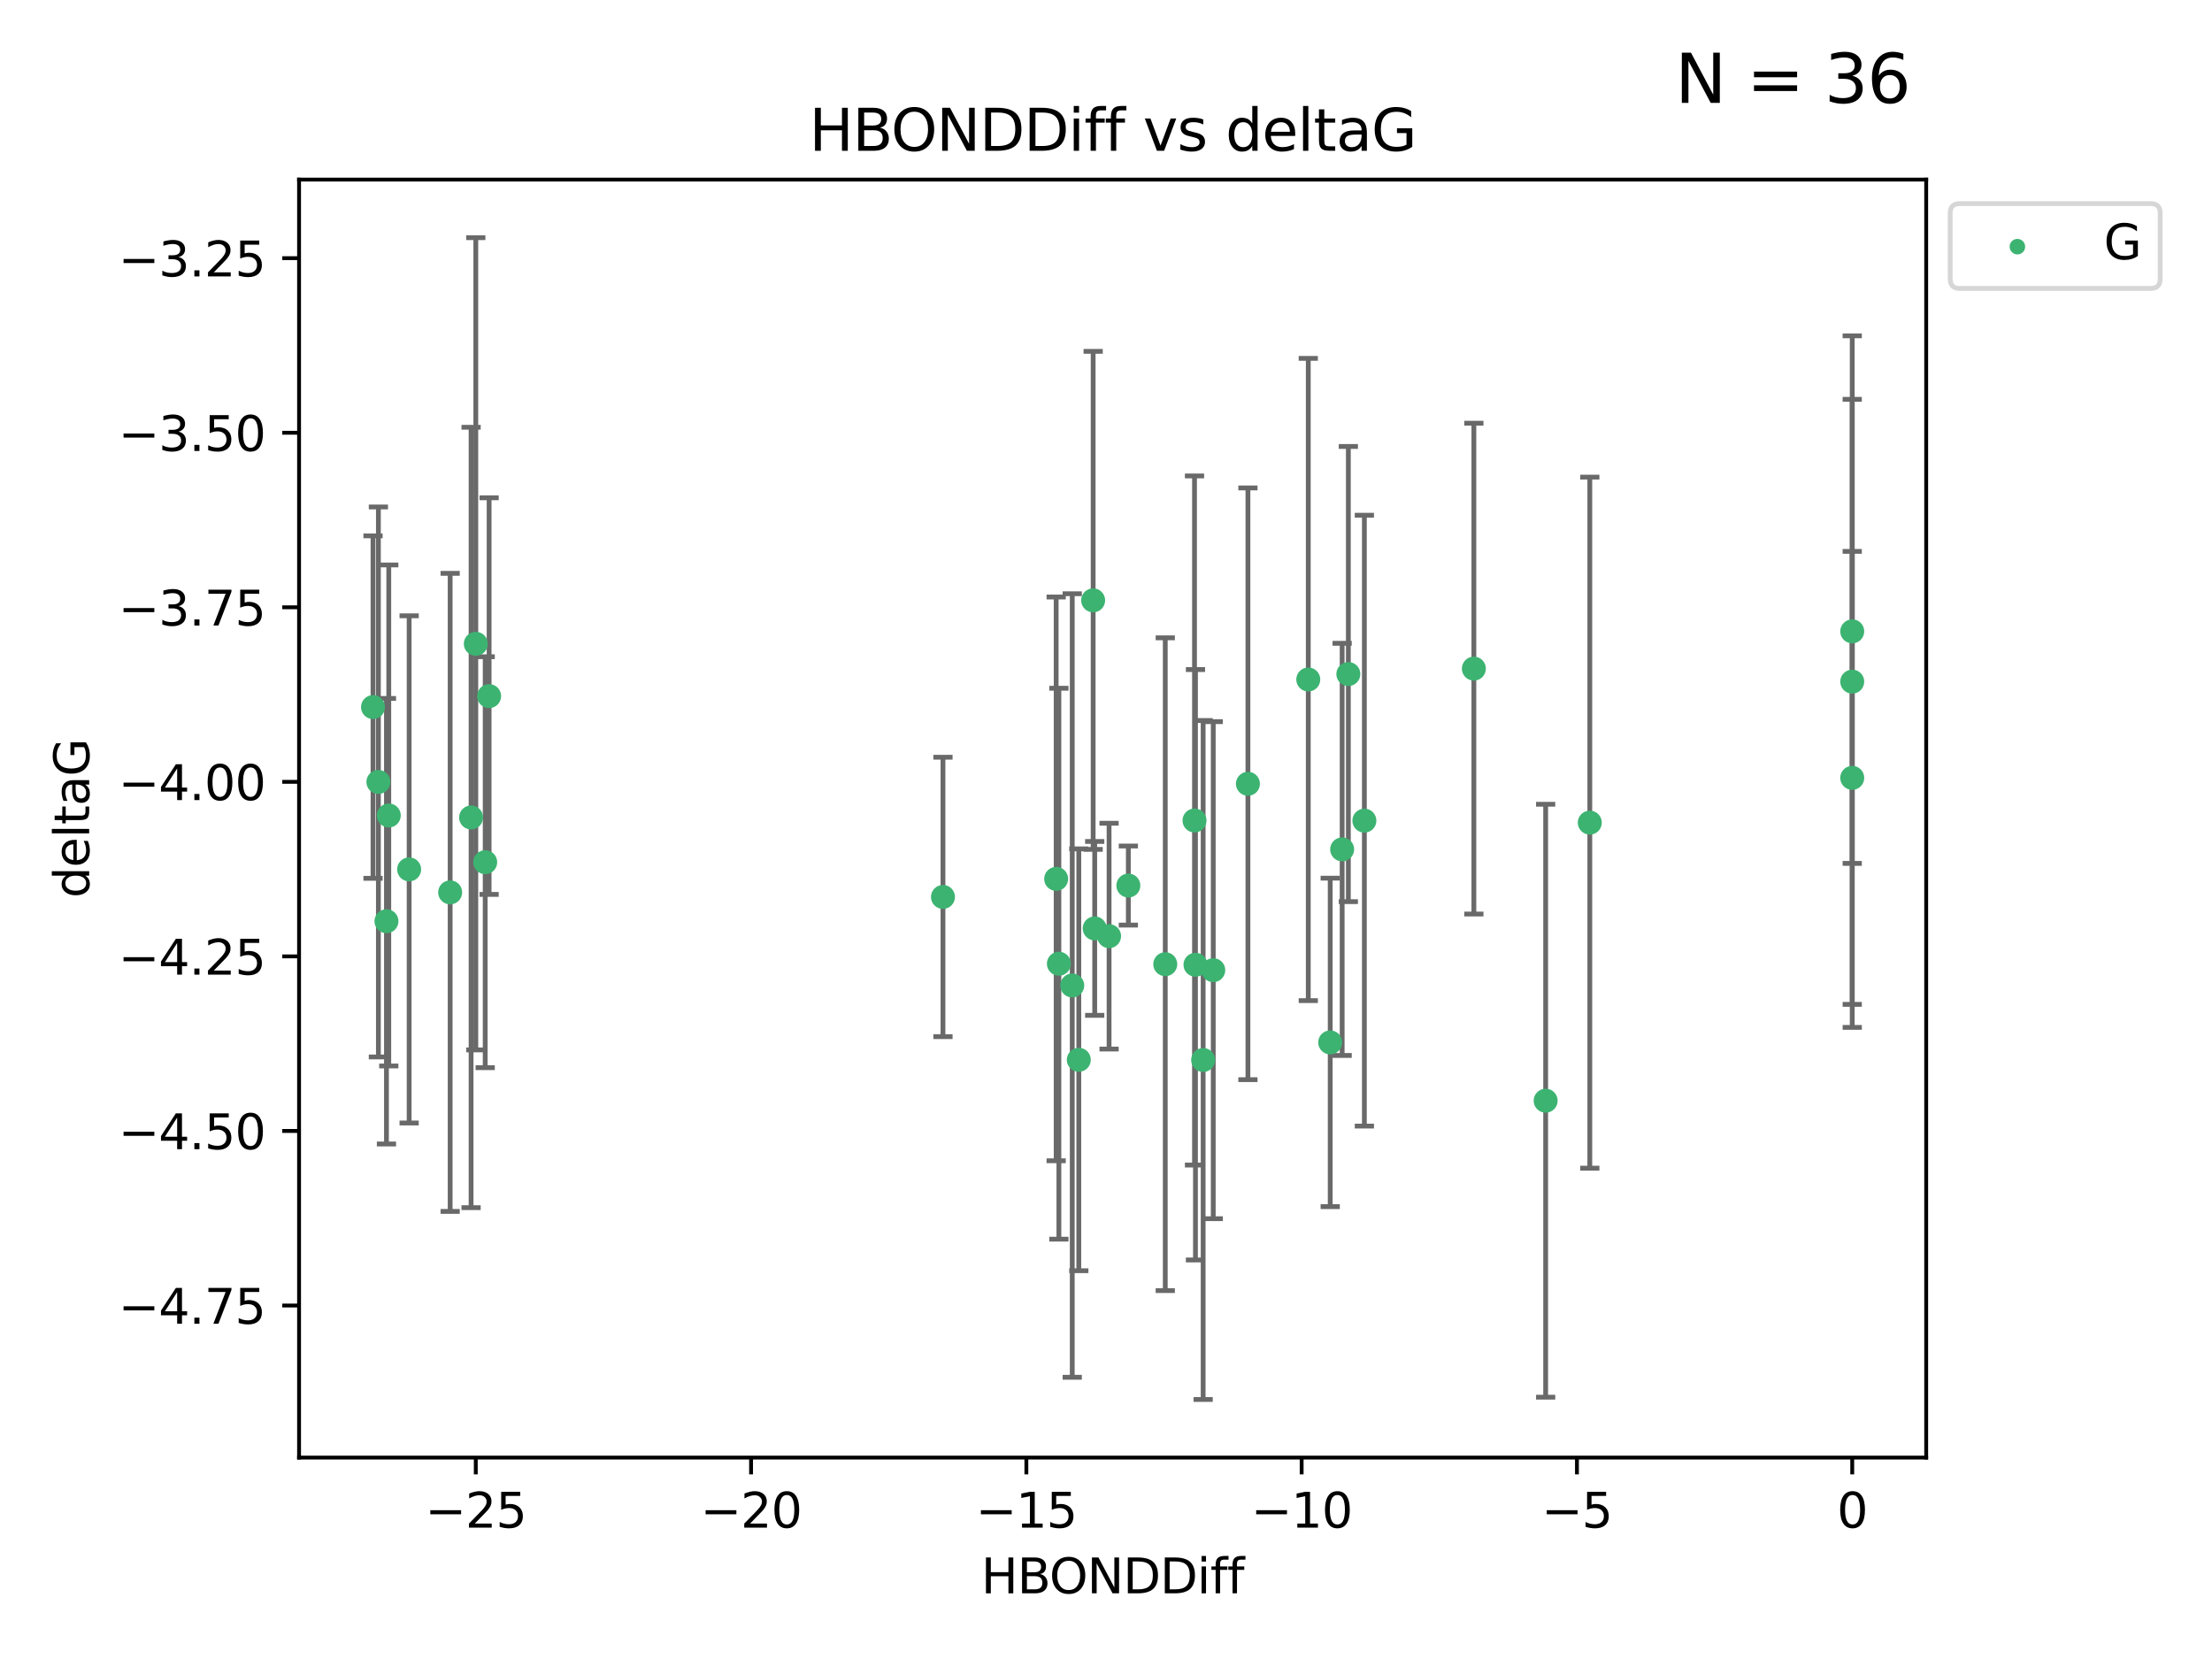 <?xml version="1.0" encoding="utf-8" standalone="no"?>
<!DOCTYPE svg PUBLIC "-//W3C//DTD SVG 1.1//EN"
  "http://www.w3.org/Graphics/SVG/1.1/DTD/svg11.dtd">
<svg xmlns:xlink="http://www.w3.org/1999/xlink" width="460.8pt" height="345.6pt" viewBox="0 0 460.8 345.6" xmlns="http://www.w3.org/2000/svg" version="1.1">
 <defs>
  <style type="text/css">*{stroke-linejoin: round; stroke-linecap: butt}</style>
 </defs>
 <g id="figure_1">
  <g id="patch_1">
   <path d="M 0 345.6 
L 460.8 345.6 
L 460.8 0 
L 0 0 
z
" style="fill: #ffffff"/>
  </g>
  <g id="axes_1">
   <g id="patch_2">
    <path d="M 62.3 303.64 
L 401.26 303.64 
L 401.26 37.411 
L 62.3 37.411 
z
" style="fill: #ffffff"/>
   </g>
   <g id="PathCollection_1">
    <defs>
     <path id="m1823f452d0" d="M 0 1.118 
C 0.297 1.118 0.581 1 0.791 0.791 
C 1 0.581 1.118 0.297 1.118 0 
C 1.118 -0.297 1 -0.581 0.791 -0.791 
C 0.581 -1 0.297 -1.118 0 -1.118 
C -0.297 -1.118 -0.581 -1 -0.791 -0.791 
C -1 -0.581 -1.118 -0.297 -1.118 0 
C -1.118 0.297 -1 0.581 -0.791 0.791 
C -0.581 1 -0.297 1.118 0 1.118 
z
" style="stroke: #3cb371"/>
    </defs>
    <g clip-path="url(#pab22d474a4)">
     <use xlink:href="#m1823f452d0" x="250.637" y="220.817" style="fill: #3cb371; stroke: #3cb371"/>
     <use xlink:href="#m1823f452d0" x="259.966" y="163.278" style="fill: #3cb371; stroke: #3cb371"/>
     <use xlink:href="#m1823f452d0" x="85.231" y="181.108" style="fill: #3cb371; stroke: #3cb371"/>
     <use xlink:href="#m1823f452d0" x="223.368" y="205.297" style="fill: #3cb371; stroke: #3cb371"/>
     <use xlink:href="#m1823f452d0" x="196.437" y="186.849" style="fill: #3cb371; stroke: #3cb371"/>
     <use xlink:href="#m1823f452d0" x="277.107" y="217.151" style="fill: #3cb371; stroke: #3cb371"/>
     <use xlink:href="#m1823f452d0" x="80.99" y="169.879" style="fill: #3cb371; stroke: #3cb371"/>
     <use xlink:href="#m1823f452d0" x="220.586" y="200.759" style="fill: #3cb371; stroke: #3cb371"/>
     <use xlink:href="#m1823f452d0" x="99.12" y="134.114" style="fill: #3cb371; stroke: #3cb371"/>
     <use xlink:href="#m1823f452d0" x="101.892" y="145.011" style="fill: #3cb371; stroke: #3cb371"/>
     <use xlink:href="#m1823f452d0" x="98.136" y="170.293" style="fill: #3cb371; stroke: #3cb371"/>
     <use xlink:href="#m1823f452d0" x="242.746" y="200.863" style="fill: #3cb371; stroke: #3cb371"/>
     <use xlink:href="#m1823f452d0" x="101.076" y="179.61" style="fill: #3cb371; stroke: #3cb371"/>
     <use xlink:href="#m1823f452d0" x="93.776" y="185.898" style="fill: #3cb371; stroke: #3cb371"/>
     <use xlink:href="#m1823f452d0" x="80.506" y="191.907" style="fill: #3cb371; stroke: #3cb371"/>
     <use xlink:href="#m1823f452d0" x="272.538" y="141.553" style="fill: #3cb371; stroke: #3cb371"/>
     <use xlink:href="#m1823f452d0" x="249.039" y="200.976" style="fill: #3cb371; stroke: #3cb371"/>
     <use xlink:href="#m1823f452d0" x="248.839" y="170.924" style="fill: #3cb371; stroke: #3cb371"/>
     <use xlink:href="#m1823f452d0" x="231.04" y="195.019" style="fill: #3cb371; stroke: #3cb371"/>
     <use xlink:href="#m1823f452d0" x="279.594" y="176.94" style="fill: #3cb371; stroke: #3cb371"/>
     <use xlink:href="#m1823f452d0" x="252.743" y="202.104" style="fill: #3cb371; stroke: #3cb371"/>
     <use xlink:href="#m1823f452d0" x="228.048" y="193.404" style="fill: #3cb371; stroke: #3cb371"/>
     <use xlink:href="#m1823f452d0" x="284.223" y="170.956" style="fill: #3cb371; stroke: #3cb371"/>
     <use xlink:href="#m1823f452d0" x="224.734" y="220.776" style="fill: #3cb371; stroke: #3cb371"/>
     <use xlink:href="#m1823f452d0" x="280.886" y="140.416" style="fill: #3cb371; stroke: #3cb371"/>
     <use xlink:href="#m1823f452d0" x="235.055" y="184.477" style="fill: #3cb371; stroke: #3cb371"/>
     <use xlink:href="#m1823f452d0" x="220.018" y="183.088" style="fill: #3cb371; stroke: #3cb371"/>
     <use xlink:href="#m1823f452d0" x="321.988" y="229.298" style="fill: #3cb371; stroke: #3cb371"/>
     <use xlink:href="#m1823f452d0" x="227.723" y="125.066" style="fill: #3cb371; stroke: #3cb371"/>
     <use xlink:href="#m1823f452d0" x="77.707" y="147.298" style="fill: #3cb371; stroke: #3cb371"/>
     <use xlink:href="#m1823f452d0" x="78.826" y="162.895" style="fill: #3cb371; stroke: #3cb371"/>
     <use xlink:href="#m1823f452d0" x="385.853" y="162.043" style="fill: #3cb371; stroke: #3cb371"/>
     <use xlink:href="#m1823f452d0" x="307.034" y="139.285" style="fill: #3cb371; stroke: #3cb371"/>
     <use xlink:href="#m1823f452d0" x="385.853" y="141.996" style="fill: #3cb371; stroke: #3cb371"/>
     <use xlink:href="#m1823f452d0" x="331.184" y="171.371" style="fill: #3cb371; stroke: #3cb371"/>
     <use xlink:href="#m1823f452d0" x="385.853" y="131.523" style="fill: #3cb371; stroke: #3cb371"/>
    </g>
   </g>
   <g id="matplotlib.axis_1">
    <g id="xtick_1">
     <g id="line2d_1">
      <defs>
       <path id="m0404d8ff48" d="M 0 0 
L 0 3.5 
" style="stroke: #000000; stroke-width: 0.8"/>
      </defs>
      <g>
       <use xlink:href="#m0404d8ff48" x="99.114" y="303.64" style="stroke: #000000; stroke-width: 0.8"/>
      </g>
     </g>
     <g id="text_1">
      <!-- −25 -->
      <g transform="translate(88.562 318.238)scale(0.1 -0.1)">
       <defs>
        <path id="DejaVuSans-2212" d="M 678 2272 
L 4684 2272 
L 4684 1741 
L 678 1741 
L 678 2272 
z
" transform="scale(0.016)"/>
        <path id="DejaVuSans-32" d="M 1228 531 
L 3431 531 
L 3431 0 
L 469 0 
L 469 531 
Q 828 903 1448 1529 
Q 2069 2156 2228 2338 
Q 2531 2678 2651 2914 
Q 2772 3150 2772 3378 
Q 2772 3750 2511 3984 
Q 2250 4219 1831 4219 
Q 1534 4219 1204 4116 
Q 875 4013 500 3803 
L 500 4441 
Q 881 4594 1212 4672 
Q 1544 4750 1819 4750 
Q 2544 4750 2975 4387 
Q 3406 4025 3406 3419 
Q 3406 3131 3298 2873 
Q 3191 2616 2906 2266 
Q 2828 2175 2409 1742 
Q 1991 1309 1228 531 
z
" transform="scale(0.016)"/>
        <path id="DejaVuSans-35" d="M 691 4666 
L 3169 4666 
L 3169 4134 
L 1269 4134 
L 1269 2991 
Q 1406 3038 1543 3061 
Q 1681 3084 1819 3084 
Q 2600 3084 3056 2656 
Q 3513 2228 3513 1497 
Q 3513 744 3044 326 
Q 2575 -91 1722 -91 
Q 1428 -91 1123 -41 
Q 819 9 494 109 
L 494 744 
Q 775 591 1075 516 
Q 1375 441 1709 441 
Q 2250 441 2565 725 
Q 2881 1009 2881 1497 
Q 2881 1984 2565 2268 
Q 2250 2553 1709 2553 
Q 1456 2553 1204 2497 
Q 953 2441 691 2322 
L 691 4666 
z
" transform="scale(0.016)"/>
       </defs>
       <use xlink:href="#DejaVuSans-2212"/>
       <use xlink:href="#DejaVuSans-32" x="83.789"/>
       <use xlink:href="#DejaVuSans-35" x="147.412"/>
      </g>
     </g>
    </g>
    <g id="xtick_2">
     <g id="line2d_2">
      <g>
       <use xlink:href="#m0404d8ff48" x="156.462" y="303.64" style="stroke: #000000; stroke-width: 0.8"/>
      </g>
     </g>
     <g id="text_2">
      <!-- −20 -->
      <g transform="translate(145.909 318.238)scale(0.1 -0.1)">
       <defs>
        <path id="DejaVuSans-30" d="M 2034 4250 
Q 1547 4250 1301 3770 
Q 1056 3291 1056 2328 
Q 1056 1369 1301 889 
Q 1547 409 2034 409 
Q 2525 409 2770 889 
Q 3016 1369 3016 2328 
Q 3016 3291 2770 3770 
Q 2525 4250 2034 4250 
z
M 2034 4750 
Q 2819 4750 3233 4129 
Q 3647 3509 3647 2328 
Q 3647 1150 3233 529 
Q 2819 -91 2034 -91 
Q 1250 -91 836 529 
Q 422 1150 422 2328 
Q 422 3509 836 4129 
Q 1250 4750 2034 4750 
z
" transform="scale(0.016)"/>
       </defs>
       <use xlink:href="#DejaVuSans-2212"/>
       <use xlink:href="#DejaVuSans-32" x="83.789"/>
       <use xlink:href="#DejaVuSans-30" x="147.412"/>
      </g>
     </g>
    </g>
    <g id="xtick_3">
     <g id="line2d_3">
      <g>
       <use xlink:href="#m0404d8ff48" x="213.81" y="303.64" style="stroke: #000000; stroke-width: 0.8"/>
      </g>
     </g>
     <g id="text_3">
      <!-- −15 -->
      <g transform="translate(203.257 318.238)scale(0.1 -0.1)">
       <defs>
        <path id="DejaVuSans-31" d="M 794 531 
L 1825 531 
L 1825 4091 
L 703 3866 
L 703 4441 
L 1819 4666 
L 2450 4666 
L 2450 531 
L 3481 531 
L 3481 0 
L 794 0 
L 794 531 
z
" transform="scale(0.016)"/>
       </defs>
       <use xlink:href="#DejaVuSans-2212"/>
       <use xlink:href="#DejaVuSans-31" x="83.789"/>
       <use xlink:href="#DejaVuSans-35" x="147.412"/>
      </g>
     </g>
    </g>
    <g id="xtick_4">
     <g id="line2d_4">
      <g>
       <use xlink:href="#m0404d8ff48" x="271.157" y="303.64" style="stroke: #000000; stroke-width: 0.8"/>
      </g>
     </g>
     <g id="text_4">
      <!-- −10 -->
      <g transform="translate(260.605 318.238)scale(0.1 -0.1)">
       <use xlink:href="#DejaVuSans-2212"/>
       <use xlink:href="#DejaVuSans-31" x="83.789"/>
       <use xlink:href="#DejaVuSans-30" x="147.412"/>
      </g>
     </g>
    </g>
    <g id="xtick_5">
     <g id="line2d_5">
      <g>
       <use xlink:href="#m0404d8ff48" x="328.505" y="303.64" style="stroke: #000000; stroke-width: 0.8"/>
      </g>
     </g>
     <g id="text_5">
      <!-- −5 -->
      <g transform="translate(321.134 318.238)scale(0.1 -0.1)">
       <use xlink:href="#DejaVuSans-2212"/>
       <use xlink:href="#DejaVuSans-35" x="83.789"/>
      </g>
     </g>
    </g>
    <g id="xtick_6">
     <g id="line2d_6">
      <g>
       <use xlink:href="#m0404d8ff48" x="385.853" y="303.64" style="stroke: #000000; stroke-width: 0.8"/>
      </g>
     </g>
     <g id="text_6">
      <!-- 0 -->
      <g transform="translate(382.671 318.238)scale(0.1 -0.1)">
       <use xlink:href="#DejaVuSans-30"/>
      </g>
     </g>
    </g>
    <g id="text_7">
     <!-- HBONDDiff -->
     <g transform="translate(204.391 331.917)scale(0.1 -0.1)">
      <defs>
       <path id="DejaVuSans-48" d="M 628 4666 
L 1259 4666 
L 1259 2753 
L 3553 2753 
L 3553 4666 
L 4184 4666 
L 4184 0 
L 3553 0 
L 3553 2222 
L 1259 2222 
L 1259 0 
L 628 0 
L 628 4666 
z
" transform="scale(0.016)"/>
       <path id="DejaVuSans-42" d="M 1259 2228 
L 1259 519 
L 2272 519 
Q 2781 519 3026 730 
Q 3272 941 3272 1375 
Q 3272 1813 3026 2020 
Q 2781 2228 2272 2228 
L 1259 2228 
z
M 1259 4147 
L 1259 2741 
L 2194 2741 
Q 2656 2741 2882 2914 
Q 3109 3088 3109 3444 
Q 3109 3797 2882 3972 
Q 2656 4147 2194 4147 
L 1259 4147 
z
M 628 4666 
L 2241 4666 
Q 2963 4666 3353 4366 
Q 3744 4066 3744 3513 
Q 3744 3084 3544 2831 
Q 3344 2578 2956 2516 
Q 3422 2416 3680 2098 
Q 3938 1781 3938 1306 
Q 3938 681 3513 340 
Q 3088 0 2303 0 
L 628 0 
L 628 4666 
z
" transform="scale(0.016)"/>
       <path id="DejaVuSans-4f" d="M 2522 4238 
Q 1834 4238 1429 3725 
Q 1025 3213 1025 2328 
Q 1025 1447 1429 934 
Q 1834 422 2522 422 
Q 3209 422 3611 934 
Q 4013 1447 4013 2328 
Q 4013 3213 3611 3725 
Q 3209 4238 2522 4238 
z
M 2522 4750 
Q 3503 4750 4090 4092 
Q 4678 3434 4678 2328 
Q 4678 1225 4090 567 
Q 3503 -91 2522 -91 
Q 1538 -91 948 565 
Q 359 1222 359 2328 
Q 359 3434 948 4092 
Q 1538 4750 2522 4750 
z
" transform="scale(0.016)"/>
       <path id="DejaVuSans-4e" d="M 628 4666 
L 1478 4666 
L 3547 763 
L 3547 4666 
L 4159 4666 
L 4159 0 
L 3309 0 
L 1241 3903 
L 1241 0 
L 628 0 
L 628 4666 
z
" transform="scale(0.016)"/>
       <path id="DejaVuSans-44" d="M 1259 4147 
L 1259 519 
L 2022 519 
Q 2988 519 3436 956 
Q 3884 1394 3884 2338 
Q 3884 3275 3436 3711 
Q 2988 4147 2022 4147 
L 1259 4147 
z
M 628 4666 
L 1925 4666 
Q 3281 4666 3915 4102 
Q 4550 3538 4550 2338 
Q 4550 1131 3912 565 
Q 3275 0 1925 0 
L 628 0 
L 628 4666 
z
" transform="scale(0.016)"/>
       <path id="DejaVuSans-69" d="M 603 3500 
L 1178 3500 
L 1178 0 
L 603 0 
L 603 3500 
z
M 603 4863 
L 1178 4863 
L 1178 4134 
L 603 4134 
L 603 4863 
z
" transform="scale(0.016)"/>
       <path id="DejaVuSans-66" d="M 2375 4863 
L 2375 4384 
L 1825 4384 
Q 1516 4384 1395 4259 
Q 1275 4134 1275 3809 
L 1275 3500 
L 2222 3500 
L 2222 3053 
L 1275 3053 
L 1275 0 
L 697 0 
L 697 3053 
L 147 3053 
L 147 3500 
L 697 3500 
L 697 3744 
Q 697 4328 969 4595 
Q 1241 4863 1831 4863 
L 2375 4863 
z
" transform="scale(0.016)"/>
      </defs>
      <use xlink:href="#DejaVuSans-48"/>
      <use xlink:href="#DejaVuSans-42" x="75.195"/>
      <use xlink:href="#DejaVuSans-4f" x="142.049"/>
      <use xlink:href="#DejaVuSans-4e" x="220.76"/>
      <use xlink:href="#DejaVuSans-44" x="295.564"/>
      <use xlink:href="#DejaVuSans-44" x="372.566"/>
      <use xlink:href="#DejaVuSans-69" x="449.568"/>
      <use xlink:href="#DejaVuSans-66" x="477.352"/>
      <use xlink:href="#DejaVuSans-66" x="512.557"/>
     </g>
    </g>
   </g>
   <g id="matplotlib.axis_2">
    <g id="ytick_1">
     <g id="line2d_7">
      <defs>
       <path id="ma5019c173c" d="M 0 0 
L -3.5 0 
" style="stroke: #000000; stroke-width: 0.8"/>
      </defs>
      <g>
       <use xlink:href="#ma5019c173c" x="62.3" y="271.961" style="stroke: #000000; stroke-width: 0.8"/>
      </g>
     </g>
     <g id="text_8">
      <!-- −4.75 -->
      <g transform="translate(24.655 275.76)scale(0.1 -0.1)">
       <defs>
        <path id="DejaVuSans-34" d="M 2419 4116 
L 825 1625 
L 2419 1625 
L 2419 4116 
z
M 2253 4666 
L 3047 4666 
L 3047 1625 
L 3713 1625 
L 3713 1100 
L 3047 1100 
L 3047 0 
L 2419 0 
L 2419 1100 
L 313 1100 
L 313 1709 
L 2253 4666 
z
" transform="scale(0.016)"/>
        <path id="DejaVuSans-2e" d="M 684 794 
L 1344 794 
L 1344 0 
L 684 0 
L 684 794 
z
" transform="scale(0.016)"/>
        <path id="DejaVuSans-37" d="M 525 4666 
L 3525 4666 
L 3525 4397 
L 1831 0 
L 1172 0 
L 2766 4134 
L 525 4134 
L 525 4666 
z
" transform="scale(0.016)"/>
       </defs>
       <use xlink:href="#DejaVuSans-2212"/>
       <use xlink:href="#DejaVuSans-34" x="83.789"/>
       <use xlink:href="#DejaVuSans-2e" x="147.412"/>
       <use xlink:href="#DejaVuSans-37" x="179.199"/>
       <use xlink:href="#DejaVuSans-35" x="242.822"/>
      </g>
     </g>
    </g>
    <g id="ytick_2">
     <g id="line2d_8">
      <g>
       <use xlink:href="#ma5019c173c" x="62.3" y="235.598" style="stroke: #000000; stroke-width: 0.8"/>
      </g>
     </g>
     <g id="text_9">
      <!-- −4.50 -->
      <g transform="translate(24.655 239.397)scale(0.1 -0.1)">
       <use xlink:href="#DejaVuSans-2212"/>
       <use xlink:href="#DejaVuSans-34" x="83.789"/>
       <use xlink:href="#DejaVuSans-2e" x="147.412"/>
       <use xlink:href="#DejaVuSans-35" x="179.199"/>
       <use xlink:href="#DejaVuSans-30" x="242.822"/>
      </g>
     </g>
    </g>
    <g id="ytick_3">
     <g id="line2d_9">
      <g>
       <use xlink:href="#ma5019c173c" x="62.3" y="199.235" style="stroke: #000000; stroke-width: 0.8"/>
      </g>
     </g>
     <g id="text_10">
      <!-- −4.25 -->
      <g transform="translate(24.655 203.034)scale(0.1 -0.1)">
       <use xlink:href="#DejaVuSans-2212"/>
       <use xlink:href="#DejaVuSans-34" x="83.789"/>
       <use xlink:href="#DejaVuSans-2e" x="147.412"/>
       <use xlink:href="#DejaVuSans-32" x="179.199"/>
       <use xlink:href="#DejaVuSans-35" x="242.822"/>
      </g>
     </g>
    </g>
    <g id="ytick_4">
     <g id="line2d_10">
      <g>
       <use xlink:href="#ma5019c173c" x="62.3" y="162.872" style="stroke: #000000; stroke-width: 0.8"/>
      </g>
     </g>
     <g id="text_11">
      <!-- −4.00 -->
      <g transform="translate(24.655 166.671)scale(0.1 -0.1)">
       <use xlink:href="#DejaVuSans-2212"/>
       <use xlink:href="#DejaVuSans-34" x="83.789"/>
       <use xlink:href="#DejaVuSans-2e" x="147.412"/>
       <use xlink:href="#DejaVuSans-30" x="179.199"/>
       <use xlink:href="#DejaVuSans-30" x="242.822"/>
      </g>
     </g>
    </g>
    <g id="ytick_5">
     <g id="line2d_11">
      <g>
       <use xlink:href="#ma5019c173c" x="62.3" y="126.509" style="stroke: #000000; stroke-width: 0.8"/>
      </g>
     </g>
     <g id="text_12">
      <!-- −3.75 -->
      <g transform="translate(24.655 130.308)scale(0.1 -0.1)">
       <defs>
        <path id="DejaVuSans-33" d="M 2597 2516 
Q 3050 2419 3304 2112 
Q 3559 1806 3559 1356 
Q 3559 666 3084 287 
Q 2609 -91 1734 -91 
Q 1441 -91 1130 -33 
Q 819 25 488 141 
L 488 750 
Q 750 597 1062 519 
Q 1375 441 1716 441 
Q 2309 441 2620 675 
Q 2931 909 2931 1356 
Q 2931 1769 2642 2001 
Q 2353 2234 1838 2234 
L 1294 2234 
L 1294 2753 
L 1863 2753 
Q 2328 2753 2575 2939 
Q 2822 3125 2822 3475 
Q 2822 3834 2567 4026 
Q 2313 4219 1838 4219 
Q 1578 4219 1281 4162 
Q 984 4106 628 3988 
L 628 4550 
Q 988 4650 1302 4700 
Q 1616 4750 1894 4750 
Q 2613 4750 3031 4423 
Q 3450 4097 3450 3541 
Q 3450 3153 3228 2886 
Q 3006 2619 2597 2516 
z
" transform="scale(0.016)"/>
       </defs>
       <use xlink:href="#DejaVuSans-2212"/>
       <use xlink:href="#DejaVuSans-33" x="83.789"/>
       <use xlink:href="#DejaVuSans-2e" x="147.412"/>
       <use xlink:href="#DejaVuSans-37" x="179.199"/>
       <use xlink:href="#DejaVuSans-35" x="242.822"/>
      </g>
     </g>
    </g>
    <g id="ytick_6">
     <g id="line2d_12">
      <g>
       <use xlink:href="#ma5019c173c" x="62.3" y="90.146" style="stroke: #000000; stroke-width: 0.8"/>
      </g>
     </g>
     <g id="text_13">
      <!-- −3.50 -->
      <g transform="translate(24.655 93.945)scale(0.1 -0.1)">
       <use xlink:href="#DejaVuSans-2212"/>
       <use xlink:href="#DejaVuSans-33" x="83.789"/>
       <use xlink:href="#DejaVuSans-2e" x="147.412"/>
       <use xlink:href="#DejaVuSans-35" x="179.199"/>
       <use xlink:href="#DejaVuSans-30" x="242.822"/>
      </g>
     </g>
    </g>
    <g id="ytick_7">
     <g id="line2d_13">
      <g>
       <use xlink:href="#ma5019c173c" x="62.3" y="53.783" style="stroke: #000000; stroke-width: 0.8"/>
      </g>
     </g>
     <g id="text_14">
      <!-- −3.25 -->
      <g transform="translate(24.655 57.582)scale(0.1 -0.1)">
       <use xlink:href="#DejaVuSans-2212"/>
       <use xlink:href="#DejaVuSans-33" x="83.789"/>
       <use xlink:href="#DejaVuSans-2e" x="147.412"/>
       <use xlink:href="#DejaVuSans-32" x="179.199"/>
       <use xlink:href="#DejaVuSans-35" x="242.822"/>
      </g>
     </g>
    </g>
    <g id="text_15">
     <!-- deltaG -->
     <g transform="translate(18.575 187.064)rotate(-90)scale(0.1 -0.1)">
      <defs>
       <path id="DejaVuSans-64" d="M 2906 2969 
L 2906 4863 
L 3481 4863 
L 3481 0 
L 2906 0 
L 2906 525 
Q 2725 213 2448 61 
Q 2172 -91 1784 -91 
Q 1150 -91 751 415 
Q 353 922 353 1747 
Q 353 2572 751 3078 
Q 1150 3584 1784 3584 
Q 2172 3584 2448 3432 
Q 2725 3281 2906 2969 
z
M 947 1747 
Q 947 1113 1208 752 
Q 1469 391 1925 391 
Q 2381 391 2643 752 
Q 2906 1113 2906 1747 
Q 2906 2381 2643 2742 
Q 2381 3103 1925 3103 
Q 1469 3103 1208 2742 
Q 947 2381 947 1747 
z
" transform="scale(0.016)"/>
       <path id="DejaVuSans-65" d="M 3597 1894 
L 3597 1613 
L 953 1613 
Q 991 1019 1311 708 
Q 1631 397 2203 397 
Q 2534 397 2845 478 
Q 3156 559 3463 722 
L 3463 178 
Q 3153 47 2828 -22 
Q 2503 -91 2169 -91 
Q 1331 -91 842 396 
Q 353 884 353 1716 
Q 353 2575 817 3079 
Q 1281 3584 2069 3584 
Q 2775 3584 3186 3129 
Q 3597 2675 3597 1894 
z
M 3022 2063 
Q 3016 2534 2758 2815 
Q 2500 3097 2075 3097 
Q 1594 3097 1305 2825 
Q 1016 2553 972 2059 
L 3022 2063 
z
" transform="scale(0.016)"/>
       <path id="DejaVuSans-6c" d="M 603 4863 
L 1178 4863 
L 1178 0 
L 603 0 
L 603 4863 
z
" transform="scale(0.016)"/>
       <path id="DejaVuSans-74" d="M 1172 4494 
L 1172 3500 
L 2356 3500 
L 2356 3053 
L 1172 3053 
L 1172 1153 
Q 1172 725 1289 603 
Q 1406 481 1766 481 
L 2356 481 
L 2356 0 
L 1766 0 
Q 1100 0 847 248 
Q 594 497 594 1153 
L 594 3053 
L 172 3053 
L 172 3500 
L 594 3500 
L 594 4494 
L 1172 4494 
z
" transform="scale(0.016)"/>
       <path id="DejaVuSans-61" d="M 2194 1759 
Q 1497 1759 1228 1600 
Q 959 1441 959 1056 
Q 959 750 1161 570 
Q 1363 391 1709 391 
Q 2188 391 2477 730 
Q 2766 1069 2766 1631 
L 2766 1759 
L 2194 1759 
z
M 3341 1997 
L 3341 0 
L 2766 0 
L 2766 531 
Q 2569 213 2275 61 
Q 1981 -91 1556 -91 
Q 1019 -91 701 211 
Q 384 513 384 1019 
Q 384 1609 779 1909 
Q 1175 2209 1959 2209 
L 2766 2209 
L 2766 2266 
Q 2766 2663 2505 2880 
Q 2244 3097 1772 3097 
Q 1472 3097 1187 3025 
Q 903 2953 641 2809 
L 641 3341 
Q 956 3463 1253 3523 
Q 1550 3584 1831 3584 
Q 2591 3584 2966 3190 
Q 3341 2797 3341 1997 
z
" transform="scale(0.016)"/>
       <path id="DejaVuSans-47" d="M 3809 666 
L 3809 1919 
L 2778 1919 
L 2778 2438 
L 4434 2438 
L 4434 434 
Q 4069 175 3628 42 
Q 3188 -91 2688 -91 
Q 1594 -91 976 548 
Q 359 1188 359 2328 
Q 359 3472 976 4111 
Q 1594 4750 2688 4750 
Q 3144 4750 3555 4637 
Q 3966 4525 4313 4306 
L 4313 3634 
Q 3963 3931 3569 4081 
Q 3175 4231 2741 4231 
Q 1884 4231 1454 3753 
Q 1025 3275 1025 2328 
Q 1025 1384 1454 906 
Q 1884 428 2741 428 
Q 3075 428 3337 486 
Q 3600 544 3809 666 
z
" transform="scale(0.016)"/>
      </defs>
      <use xlink:href="#DejaVuSans-64"/>
      <use xlink:href="#DejaVuSans-65" x="63.477"/>
      <use xlink:href="#DejaVuSans-6c" x="125"/>
      <use xlink:href="#DejaVuSans-74" x="152.783"/>
      <use xlink:href="#DejaVuSans-61" x="191.992"/>
      <use xlink:href="#DejaVuSans-47" x="253.271"/>
     </g>
    </g>
   </g>
   <g id="LineCollection_1">
    <path d="M 250.637 291.539 
L 250.637 150.096 
" clip-path="url(#pab22d474a4)" style="fill: none; stroke: #696969"/>
    <path d="M 259.966 224.911 
L 259.966 101.645 
" clip-path="url(#pab22d474a4)" style="fill: none; stroke: #696969"/>
    <path d="M 85.231 233.938 
L 85.231 128.277 
" clip-path="url(#pab22d474a4)" style="fill: none; stroke: #696969"/>
    <path d="M 223.368 286.912 
L 223.368 123.682 
" clip-path="url(#pab22d474a4)" style="fill: none; stroke: #696969"/>
    <path d="M 196.437 215.949 
L 196.437 157.749 
" clip-path="url(#pab22d474a4)" style="fill: none; stroke: #696969"/>
    <path d="M 277.107 251.364 
L 277.107 182.939 
" clip-path="url(#pab22d474a4)" style="fill: none; stroke: #696969"/>
    <path d="M 80.99 222.066 
L 80.99 117.692 
" clip-path="url(#pab22d474a4)" style="fill: none; stroke: #696969"/>
    <path d="M 220.586 258.143 
L 220.586 143.375 
" clip-path="url(#pab22d474a4)" style="fill: none; stroke: #696969"/>
    <path d="M 99.12 218.716 
L 99.12 49.513 
" clip-path="url(#pab22d474a4)" style="fill: none; stroke: #696969"/>
    <path d="M 101.892 186.322 
L 101.892 103.699 
" clip-path="url(#pab22d474a4)" style="fill: none; stroke: #696969"/>
    <path d="M 98.136 251.58 
L 98.136 89.006 
" clip-path="url(#pab22d474a4)" style="fill: none; stroke: #696969"/>
    <path d="M 242.746 268.856 
L 242.746 132.871 
" clip-path="url(#pab22d474a4)" style="fill: none; stroke: #696969"/>
    <path d="M 101.076 222.411 
L 101.076 136.809 
" clip-path="url(#pab22d474a4)" style="fill: none; stroke: #696969"/>
    <path d="M 93.776 252.358 
L 93.776 119.438 
" clip-path="url(#pab22d474a4)" style="fill: none; stroke: #696969"/>
    <path d="M 80.506 238.314 
L 80.506 145.5 
" clip-path="url(#pab22d474a4)" style="fill: none; stroke: #696969"/>
    <path d="M 272.538 208.45 
L 272.538 74.655 
" clip-path="url(#pab22d474a4)" style="fill: none; stroke: #696969"/>
    <path d="M 249.039 262.471 
L 249.039 139.481 
" clip-path="url(#pab22d474a4)" style="fill: none; stroke: #696969"/>
    <path d="M 248.839 242.699 
L 248.839 99.15 
" clip-path="url(#pab22d474a4)" style="fill: none; stroke: #696969"/>
    <path d="M 231.04 218.538 
L 231.04 171.5 
" clip-path="url(#pab22d474a4)" style="fill: none; stroke: #696969"/>
    <path d="M 279.594 219.868 
L 279.594 134.012 
" clip-path="url(#pab22d474a4)" style="fill: none; stroke: #696969"/>
    <path d="M 252.743 253.878 
L 252.743 150.331 
" clip-path="url(#pab22d474a4)" style="fill: none; stroke: #696969"/>
    <path d="M 228.048 211.515 
L 228.048 175.293 
" clip-path="url(#pab22d474a4)" style="fill: none; stroke: #696969"/>
    <path d="M 284.223 234.58 
L 284.223 107.333 
" clip-path="url(#pab22d474a4)" style="fill: none; stroke: #696969"/>
    <path d="M 224.734 264.716 
L 224.734 176.836 
" clip-path="url(#pab22d474a4)" style="fill: none; stroke: #696969"/>
    <path d="M 280.886 187.825 
L 280.886 93.006 
" clip-path="url(#pab22d474a4)" style="fill: none; stroke: #696969"/>
    <path d="M 235.055 192.714 
L 235.055 176.24 
" clip-path="url(#pab22d474a4)" style="fill: none; stroke: #696969"/>
    <path d="M 220.018 241.807 
L 220.018 124.368 
" clip-path="url(#pab22d474a4)" style="fill: none; stroke: #696969"/>
    <path d="M 321.988 291.056 
L 321.988 167.54 
" clip-path="url(#pab22d474a4)" style="fill: none; stroke: #696969"/>
    <path d="M 227.723 176.939 
L 227.723 73.193 
" clip-path="url(#pab22d474a4)" style="fill: none; stroke: #696969"/>
    <path d="M 77.707 182.968 
L 77.707 111.628 
" clip-path="url(#pab22d474a4)" style="fill: none; stroke: #696969"/>
    <path d="M 78.826 220.182 
L 78.826 105.609 
" clip-path="url(#pab22d474a4)" style="fill: none; stroke: #696969"/>
    <path d="M 385.853 209.226 
L 385.853 114.859 
" clip-path="url(#pab22d474a4)" style="fill: none; stroke: #696969"/>
    <path d="M 307.034 190.412 
L 307.034 88.158 
" clip-path="url(#pab22d474a4)" style="fill: none; stroke: #696969"/>
    <path d="M 385.853 214.027 
L 385.853 69.965 
" clip-path="url(#pab22d474a4)" style="fill: none; stroke: #696969"/>
    <path d="M 331.184 243.353 
L 331.184 99.39 
" clip-path="url(#pab22d474a4)" style="fill: none; stroke: #696969"/>
    <path d="M 385.853 179.86 
L 385.853 83.187 
" clip-path="url(#pab22d474a4)" style="fill: none; stroke: #696969"/>
   </g>
   <g id="line2d_14">
    <defs>
     <path id="m1f81412bbd" d="M 2 0 
L -2 -0 
" style="stroke: #696969"/>
    </defs>
    <g clip-path="url(#pab22d474a4)">
     <use xlink:href="#m1f81412bbd" x="250.637" y="291.539" style="fill: #696969; stroke: #696969"/>
     <use xlink:href="#m1f81412bbd" x="259.966" y="224.911" style="fill: #696969; stroke: #696969"/>
     <use xlink:href="#m1f81412bbd" x="85.231" y="233.938" style="fill: #696969; stroke: #696969"/>
     <use xlink:href="#m1f81412bbd" x="223.368" y="286.912" style="fill: #696969; stroke: #696969"/>
     <use xlink:href="#m1f81412bbd" x="196.437" y="215.949" style="fill: #696969; stroke: #696969"/>
     <use xlink:href="#m1f81412bbd" x="277.107" y="251.364" style="fill: #696969; stroke: #696969"/>
     <use xlink:href="#m1f81412bbd" x="80.99" y="222.066" style="fill: #696969; stroke: #696969"/>
     <use xlink:href="#m1f81412bbd" x="220.586" y="258.143" style="fill: #696969; stroke: #696969"/>
     <use xlink:href="#m1f81412bbd" x="99.12" y="218.716" style="fill: #696969; stroke: #696969"/>
     <use xlink:href="#m1f81412bbd" x="101.892" y="186.322" style="fill: #696969; stroke: #696969"/>
     <use xlink:href="#m1f81412bbd" x="98.136" y="251.58" style="fill: #696969; stroke: #696969"/>
     <use xlink:href="#m1f81412bbd" x="242.746" y="268.856" style="fill: #696969; stroke: #696969"/>
     <use xlink:href="#m1f81412bbd" x="101.076" y="222.411" style="fill: #696969; stroke: #696969"/>
     <use xlink:href="#m1f81412bbd" x="93.776" y="252.358" style="fill: #696969; stroke: #696969"/>
     <use xlink:href="#m1f81412bbd" x="80.506" y="238.314" style="fill: #696969; stroke: #696969"/>
     <use xlink:href="#m1f81412bbd" x="272.538" y="208.45" style="fill: #696969; stroke: #696969"/>
     <use xlink:href="#m1f81412bbd" x="249.039" y="262.471" style="fill: #696969; stroke: #696969"/>
     <use xlink:href="#m1f81412bbd" x="248.839" y="242.699" style="fill: #696969; stroke: #696969"/>
     <use xlink:href="#m1f81412bbd" x="231.04" y="218.538" style="fill: #696969; stroke: #696969"/>
     <use xlink:href="#m1f81412bbd" x="279.594" y="219.868" style="fill: #696969; stroke: #696969"/>
     <use xlink:href="#m1f81412bbd" x="252.743" y="253.878" style="fill: #696969; stroke: #696969"/>
     <use xlink:href="#m1f81412bbd" x="228.048" y="211.515" style="fill: #696969; stroke: #696969"/>
     <use xlink:href="#m1f81412bbd" x="284.223" y="234.58" style="fill: #696969; stroke: #696969"/>
     <use xlink:href="#m1f81412bbd" x="224.734" y="264.716" style="fill: #696969; stroke: #696969"/>
     <use xlink:href="#m1f81412bbd" x="280.886" y="187.825" style="fill: #696969; stroke: #696969"/>
     <use xlink:href="#m1f81412bbd" x="235.055" y="192.714" style="fill: #696969; stroke: #696969"/>
     <use xlink:href="#m1f81412bbd" x="220.018" y="241.807" style="fill: #696969; stroke: #696969"/>
     <use xlink:href="#m1f81412bbd" x="321.988" y="291.056" style="fill: #696969; stroke: #696969"/>
     <use xlink:href="#m1f81412bbd" x="227.723" y="176.939" style="fill: #696969; stroke: #696969"/>
     <use xlink:href="#m1f81412bbd" x="77.707" y="182.968" style="fill: #696969; stroke: #696969"/>
     <use xlink:href="#m1f81412bbd" x="78.826" y="220.182" style="fill: #696969; stroke: #696969"/>
     <use xlink:href="#m1f81412bbd" x="385.853" y="209.226" style="fill: #696969; stroke: #696969"/>
     <use xlink:href="#m1f81412bbd" x="307.034" y="190.412" style="fill: #696969; stroke: #696969"/>
     <use xlink:href="#m1f81412bbd" x="385.853" y="214.027" style="fill: #696969; stroke: #696969"/>
     <use xlink:href="#m1f81412bbd" x="331.184" y="243.353" style="fill: #696969; stroke: #696969"/>
     <use xlink:href="#m1f81412bbd" x="385.853" y="179.86" style="fill: #696969; stroke: #696969"/>
    </g>
   </g>
   <g id="line2d_15">
    <g clip-path="url(#pab22d474a4)">
     <use xlink:href="#m1f81412bbd" x="250.637" y="150.096" style="fill: #696969; stroke: #696969"/>
     <use xlink:href="#m1f81412bbd" x="259.966" y="101.645" style="fill: #696969; stroke: #696969"/>
     <use xlink:href="#m1f81412bbd" x="85.231" y="128.277" style="fill: #696969; stroke: #696969"/>
     <use xlink:href="#m1f81412bbd" x="223.368" y="123.682" style="fill: #696969; stroke: #696969"/>
     <use xlink:href="#m1f81412bbd" x="196.437" y="157.749" style="fill: #696969; stroke: #696969"/>
     <use xlink:href="#m1f81412bbd" x="277.107" y="182.939" style="fill: #696969; stroke: #696969"/>
     <use xlink:href="#m1f81412bbd" x="80.99" y="117.692" style="fill: #696969; stroke: #696969"/>
     <use xlink:href="#m1f81412bbd" x="220.586" y="143.375" style="fill: #696969; stroke: #696969"/>
     <use xlink:href="#m1f81412bbd" x="99.12" y="49.513" style="fill: #696969; stroke: #696969"/>
     <use xlink:href="#m1f81412bbd" x="101.892" y="103.699" style="fill: #696969; stroke: #696969"/>
     <use xlink:href="#m1f81412bbd" x="98.136" y="89.006" style="fill: #696969; stroke: #696969"/>
     <use xlink:href="#m1f81412bbd" x="242.746" y="132.871" style="fill: #696969; stroke: #696969"/>
     <use xlink:href="#m1f81412bbd" x="101.076" y="136.809" style="fill: #696969; stroke: #696969"/>
     <use xlink:href="#m1f81412bbd" x="93.776" y="119.438" style="fill: #696969; stroke: #696969"/>
     <use xlink:href="#m1f81412bbd" x="80.506" y="145.5" style="fill: #696969; stroke: #696969"/>
     <use xlink:href="#m1f81412bbd" x="272.538" y="74.655" style="fill: #696969; stroke: #696969"/>
     <use xlink:href="#m1f81412bbd" x="249.039" y="139.481" style="fill: #696969; stroke: #696969"/>
     <use xlink:href="#m1f81412bbd" x="248.839" y="99.15" style="fill: #696969; stroke: #696969"/>
     <use xlink:href="#m1f81412bbd" x="231.04" y="171.5" style="fill: #696969; stroke: #696969"/>
     <use xlink:href="#m1f81412bbd" x="279.594" y="134.012" style="fill: #696969; stroke: #696969"/>
     <use xlink:href="#m1f81412bbd" x="252.743" y="150.331" style="fill: #696969; stroke: #696969"/>
     <use xlink:href="#m1f81412bbd" x="228.048" y="175.293" style="fill: #696969; stroke: #696969"/>
     <use xlink:href="#m1f81412bbd" x="284.223" y="107.333" style="fill: #696969; stroke: #696969"/>
     <use xlink:href="#m1f81412bbd" x="224.734" y="176.836" style="fill: #696969; stroke: #696969"/>
     <use xlink:href="#m1f81412bbd" x="280.886" y="93.006" style="fill: #696969; stroke: #696969"/>
     <use xlink:href="#m1f81412bbd" x="235.055" y="176.24" style="fill: #696969; stroke: #696969"/>
     <use xlink:href="#m1f81412bbd" x="220.018" y="124.368" style="fill: #696969; stroke: #696969"/>
     <use xlink:href="#m1f81412bbd" x="321.988" y="167.54" style="fill: #696969; stroke: #696969"/>
     <use xlink:href="#m1f81412bbd" x="227.723" y="73.193" style="fill: #696969; stroke: #696969"/>
     <use xlink:href="#m1f81412bbd" x="77.707" y="111.628" style="fill: #696969; stroke: #696969"/>
     <use xlink:href="#m1f81412bbd" x="78.826" y="105.609" style="fill: #696969; stroke: #696969"/>
     <use xlink:href="#m1f81412bbd" x="385.853" y="114.859" style="fill: #696969; stroke: #696969"/>
     <use xlink:href="#m1f81412bbd" x="307.034" y="88.158" style="fill: #696969; stroke: #696969"/>
     <use xlink:href="#m1f81412bbd" x="385.853" y="69.965" style="fill: #696969; stroke: #696969"/>
     <use xlink:href="#m1f81412bbd" x="331.184" y="99.39" style="fill: #696969; stroke: #696969"/>
     <use xlink:href="#m1f81412bbd" x="385.853" y="83.187" style="fill: #696969; stroke: #696969"/>
    </g>
   </g>
   <g id="line2d_16">
    <defs>
     <path id="m8b46240042" d="M 0 2 
C 0.53 2 1.039 1.789 1.414 1.414 
C 1.789 1.039 2 0.53 2 0 
C 2 -0.53 1.789 -1.039 1.414 -1.414 
C 1.039 -1.789 0.53 -2 0 -2 
C -0.53 -2 -1.039 -1.789 -1.414 -1.414 
C -1.789 -1.039 -2 -0.53 -2 0 
C -2 0.53 -1.789 1.039 -1.414 1.414 
C -1.039 1.789 -0.53 2 0 2 
z
" style="stroke: #3cb371"/>
    </defs>
    <g clip-path="url(#pab22d474a4)">
     <use xlink:href="#m8b46240042" x="250.637" y="220.817" style="fill: #3cb371; stroke: #3cb371"/>
     <use xlink:href="#m8b46240042" x="259.966" y="163.278" style="fill: #3cb371; stroke: #3cb371"/>
     <use xlink:href="#m8b46240042" x="85.231" y="181.108" style="fill: #3cb371; stroke: #3cb371"/>
     <use xlink:href="#m8b46240042" x="223.368" y="205.297" style="fill: #3cb371; stroke: #3cb371"/>
     <use xlink:href="#m8b46240042" x="196.437" y="186.849" style="fill: #3cb371; stroke: #3cb371"/>
     <use xlink:href="#m8b46240042" x="277.107" y="217.151" style="fill: #3cb371; stroke: #3cb371"/>
     <use xlink:href="#m8b46240042" x="80.99" y="169.879" style="fill: #3cb371; stroke: #3cb371"/>
     <use xlink:href="#m8b46240042" x="220.586" y="200.759" style="fill: #3cb371; stroke: #3cb371"/>
     <use xlink:href="#m8b46240042" x="99.12" y="134.114" style="fill: #3cb371; stroke: #3cb371"/>
     <use xlink:href="#m8b46240042" x="101.892" y="145.011" style="fill: #3cb371; stroke: #3cb371"/>
     <use xlink:href="#m8b46240042" x="98.136" y="170.293" style="fill: #3cb371; stroke: #3cb371"/>
     <use xlink:href="#m8b46240042" x="242.746" y="200.863" style="fill: #3cb371; stroke: #3cb371"/>
     <use xlink:href="#m8b46240042" x="101.076" y="179.61" style="fill: #3cb371; stroke: #3cb371"/>
     <use xlink:href="#m8b46240042" x="93.776" y="185.898" style="fill: #3cb371; stroke: #3cb371"/>
     <use xlink:href="#m8b46240042" x="80.506" y="191.907" style="fill: #3cb371; stroke: #3cb371"/>
     <use xlink:href="#m8b46240042" x="272.538" y="141.553" style="fill: #3cb371; stroke: #3cb371"/>
     <use xlink:href="#m8b46240042" x="249.039" y="200.976" style="fill: #3cb371; stroke: #3cb371"/>
     <use xlink:href="#m8b46240042" x="248.839" y="170.924" style="fill: #3cb371; stroke: #3cb371"/>
     <use xlink:href="#m8b46240042" x="231.04" y="195.019" style="fill: #3cb371; stroke: #3cb371"/>
     <use xlink:href="#m8b46240042" x="279.594" y="176.94" style="fill: #3cb371; stroke: #3cb371"/>
     <use xlink:href="#m8b46240042" x="252.743" y="202.104" style="fill: #3cb371; stroke: #3cb371"/>
     <use xlink:href="#m8b46240042" x="228.048" y="193.404" style="fill: #3cb371; stroke: #3cb371"/>
     <use xlink:href="#m8b46240042" x="284.223" y="170.956" style="fill: #3cb371; stroke: #3cb371"/>
     <use xlink:href="#m8b46240042" x="224.734" y="220.776" style="fill: #3cb371; stroke: #3cb371"/>
     <use xlink:href="#m8b46240042" x="280.886" y="140.416" style="fill: #3cb371; stroke: #3cb371"/>
     <use xlink:href="#m8b46240042" x="235.055" y="184.477" style="fill: #3cb371; stroke: #3cb371"/>
     <use xlink:href="#m8b46240042" x="220.018" y="183.088" style="fill: #3cb371; stroke: #3cb371"/>
     <use xlink:href="#m8b46240042" x="321.988" y="229.298" style="fill: #3cb371; stroke: #3cb371"/>
     <use xlink:href="#m8b46240042" x="227.723" y="125.066" style="fill: #3cb371; stroke: #3cb371"/>
     <use xlink:href="#m8b46240042" x="77.707" y="147.298" style="fill: #3cb371; stroke: #3cb371"/>
     <use xlink:href="#m8b46240042" x="78.826" y="162.895" style="fill: #3cb371; stroke: #3cb371"/>
     <use xlink:href="#m8b46240042" x="385.853" y="162.043" style="fill: #3cb371; stroke: #3cb371"/>
     <use xlink:href="#m8b46240042" x="307.034" y="139.285" style="fill: #3cb371; stroke: #3cb371"/>
     <use xlink:href="#m8b46240042" x="385.853" y="141.996" style="fill: #3cb371; stroke: #3cb371"/>
     <use xlink:href="#m8b46240042" x="331.184" y="171.371" style="fill: #3cb371; stroke: #3cb371"/>
     <use xlink:href="#m8b46240042" x="385.853" y="131.523" style="fill: #3cb371; stroke: #3cb371"/>
    </g>
   </g>
   <g id="patch_3">
    <path d="M 62.3 303.64 
L 62.3 37.411 
" style="fill: none; stroke: #000000; stroke-width: 0.8; stroke-linejoin: miter; stroke-linecap: square"/>
   </g>
   <g id="patch_4">
    <path d="M 401.26 303.64 
L 401.26 37.411 
" style="fill: none; stroke: #000000; stroke-width: 0.8; stroke-linejoin: miter; stroke-linecap: square"/>
   </g>
   <g id="patch_5">
    <path d="M 62.3 303.64 
L 401.26 303.64 
" style="fill: none; stroke: #000000; stroke-width: 0.8; stroke-linejoin: miter; stroke-linecap: square"/>
   </g>
   <g id="patch_6">
    <path d="M 62.3 37.411 
L 401.26 37.411 
" style="fill: none; stroke: #000000; stroke-width: 0.8; stroke-linejoin: miter; stroke-linecap: square"/>
   </g>
   <g id="text_16">
    <!-- N = 36 -->
    <g transform="translate(348.951 21.426)scale(0.14 -0.14)">
     <defs>
      <path id="DejaVuSans-20" transform="scale(0.016)"/>
      <path id="DejaVuSans-3d" d="M 678 2906 
L 4684 2906 
L 4684 2381 
L 678 2381 
L 678 2906 
z
M 678 1631 
L 4684 1631 
L 4684 1100 
L 678 1100 
L 678 1631 
z
" transform="scale(0.016)"/>
      <path id="DejaVuSans-36" d="M 2113 2584 
Q 1688 2584 1439 2293 
Q 1191 2003 1191 1497 
Q 1191 994 1439 701 
Q 1688 409 2113 409 
Q 2538 409 2786 701 
Q 3034 994 3034 1497 
Q 3034 2003 2786 2293 
Q 2538 2584 2113 2584 
z
M 3366 4563 
L 3366 3988 
Q 3128 4100 2886 4159 
Q 2644 4219 2406 4219 
Q 1781 4219 1451 3797 
Q 1122 3375 1075 2522 
Q 1259 2794 1537 2939 
Q 1816 3084 2150 3084 
Q 2853 3084 3261 2657 
Q 3669 2231 3669 1497 
Q 3669 778 3244 343 
Q 2819 -91 2113 -91 
Q 1303 -91 875 529 
Q 447 1150 447 2328 
Q 447 3434 972 4092 
Q 1497 4750 2381 4750 
Q 2619 4750 2861 4703 
Q 3103 4656 3366 4563 
z
" transform="scale(0.016)"/>
     </defs>
     <use xlink:href="#DejaVuSans-4e"/>
     <use xlink:href="#DejaVuSans-20" x="74.805"/>
     <use xlink:href="#DejaVuSans-3d" x="106.592"/>
     <use xlink:href="#DejaVuSans-20" x="190.381"/>
     <use xlink:href="#DejaVuSans-33" x="222.168"/>
     <use xlink:href="#DejaVuSans-36" x="285.791"/>
    </g>
   </g>
   <g id="text_17">
    <!-- HBONDDiff vs deltaG -->
    <g transform="translate(168.577 31.411)scale(0.12 -0.12)">
     <defs>
      <path id="DejaVuSans-76" d="M 191 3500 
L 800 3500 
L 1894 563 
L 2988 3500 
L 3597 3500 
L 2284 0 
L 1503 0 
L 191 3500 
z
" transform="scale(0.016)"/>
      <path id="DejaVuSans-73" d="M 2834 3397 
L 2834 2853 
Q 2591 2978 2328 3040 
Q 2066 3103 1784 3103 
Q 1356 3103 1142 2972 
Q 928 2841 928 2578 
Q 928 2378 1081 2264 
Q 1234 2150 1697 2047 
L 1894 2003 
Q 2506 1872 2764 1633 
Q 3022 1394 3022 966 
Q 3022 478 2636 193 
Q 2250 -91 1575 -91 
Q 1294 -91 989 -36 
Q 684 19 347 128 
L 347 722 
Q 666 556 975 473 
Q 1284 391 1588 391 
Q 1994 391 2212 530 
Q 2431 669 2431 922 
Q 2431 1156 2273 1281 
Q 2116 1406 1581 1522 
L 1381 1569 
Q 847 1681 609 1914 
Q 372 2147 372 2553 
Q 372 3047 722 3315 
Q 1072 3584 1716 3584 
Q 2034 3584 2315 3537 
Q 2597 3491 2834 3397 
z
" transform="scale(0.016)"/>
     </defs>
     <use xlink:href="#DejaVuSans-48"/>
     <use xlink:href="#DejaVuSans-42" x="75.195"/>
     <use xlink:href="#DejaVuSans-4f" x="142.049"/>
     <use xlink:href="#DejaVuSans-4e" x="220.76"/>
     <use xlink:href="#DejaVuSans-44" x="295.564"/>
     <use xlink:href="#DejaVuSans-44" x="372.566"/>
     <use xlink:href="#DejaVuSans-69" x="449.568"/>
     <use xlink:href="#DejaVuSans-66" x="477.352"/>
     <use xlink:href="#DejaVuSans-66" x="512.557"/>
     <use xlink:href="#DejaVuSans-20" x="547.762"/>
     <use xlink:href="#DejaVuSans-76" x="579.549"/>
     <use xlink:href="#DejaVuSans-73" x="638.729"/>
     <use xlink:href="#DejaVuSans-20" x="690.828"/>
     <use xlink:href="#DejaVuSans-64" x="722.615"/>
     <use xlink:href="#DejaVuSans-65" x="786.092"/>
     <use xlink:href="#DejaVuSans-6c" x="847.615"/>
     <use xlink:href="#DejaVuSans-74" x="875.398"/>
     <use xlink:href="#DejaVuSans-61" x="914.607"/>
     <use xlink:href="#DejaVuSans-47" x="975.887"/>
    </g>
   </g>
   <g id="legend_1">
    <g id="patch_7">
     <path d="M 408.26 60.089 
L 448.008 60.089 
Q 450.008 60.089 450.008 58.089 
L 450.008 44.411 
Q 450.008 42.411 448.008 42.411 
L 408.26 42.411 
Q 406.26 42.411 406.26 44.411 
L 406.26 58.089 
Q 406.26 60.089 408.26 60.089 
z
" style="fill: #ffffff; opacity: 0.8; stroke: #cccccc; stroke-linejoin: miter"/>
    </g>
    <g id="PathCollection_2">
     <g>
      <use xlink:href="#m1823f452d0" x="420.26" y="51.385" style="fill: #3cb371; stroke: #3cb371"/>
     </g>
    </g>
    <g id="text_18">
     <!-- G -->
     <g transform="translate(438.26 54.01)scale(0.1 -0.1)">
      <use xlink:href="#DejaVuSans-47"/>
     </g>
    </g>
   </g>
  </g>
 </g>
 <defs>
  <clipPath id="pab22d474a4">
   <rect x="62.3" y="37.411" width="338.96" height="266.229"/>
  </clipPath>
 </defs>
</svg>
